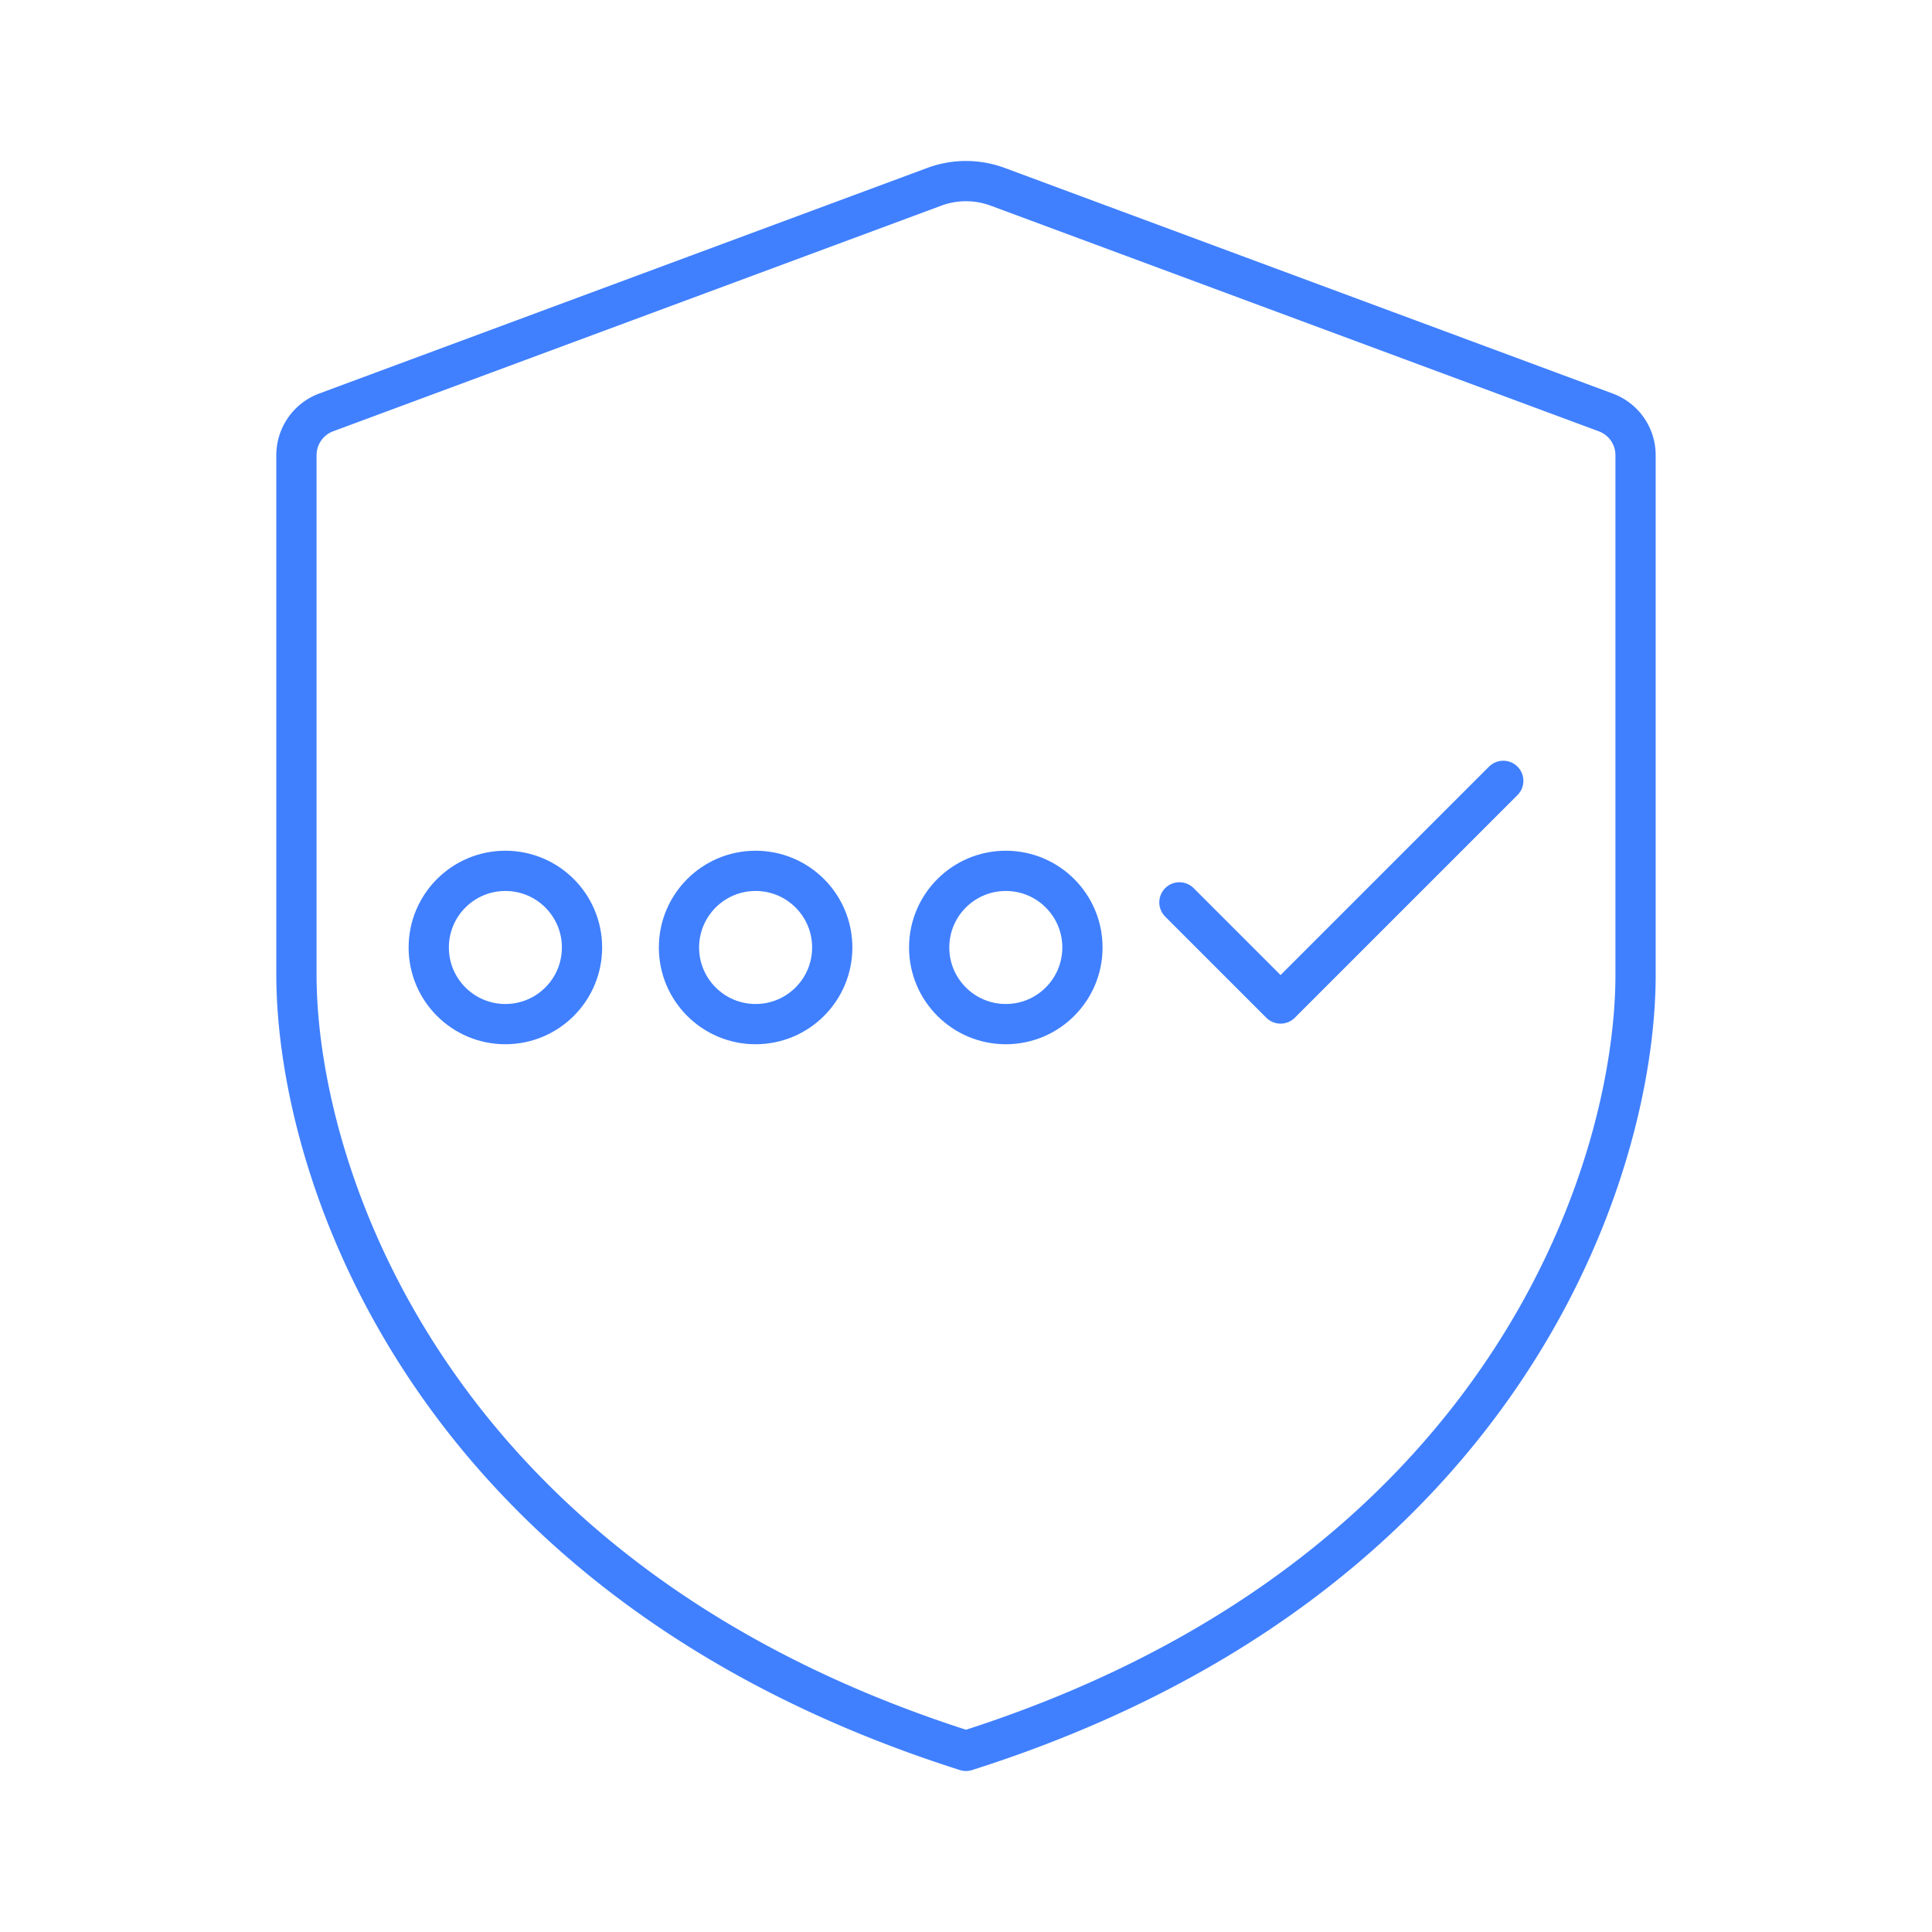 <svg xmlns="http://www.w3.org/2000/svg" viewBox="0 0 48 48"><defs><style>.a{fill:none;stroke:#4080ff;stroke-linecap:round;stroke-linejoin:round;}</style></defs><path class="a" d="M24,43.5c13.355-4.243,16.635-14.368,16.635-19.286V11.309a1.133,1.133,0,0,0-.739-1.062L24.788,4.641a2.266,2.266,0,0,0-1.576,0L8.104,10.246a1.133,1.133,0,0,0-.739,1.062v12.905C7.365,29.132,10.645,39.257,24,43.5Z"/><circle class="a" cx="24.989" cy="23.54" r="1.904"/><circle class="a" cx="18.773" cy="23.54" r="1.904"/><circle class="a" cx="12.556" cy="23.54" r="1.904"/><polyline class="a" points="29.302 22.419 31.815 24.932 37.348 19.4"/></svg>